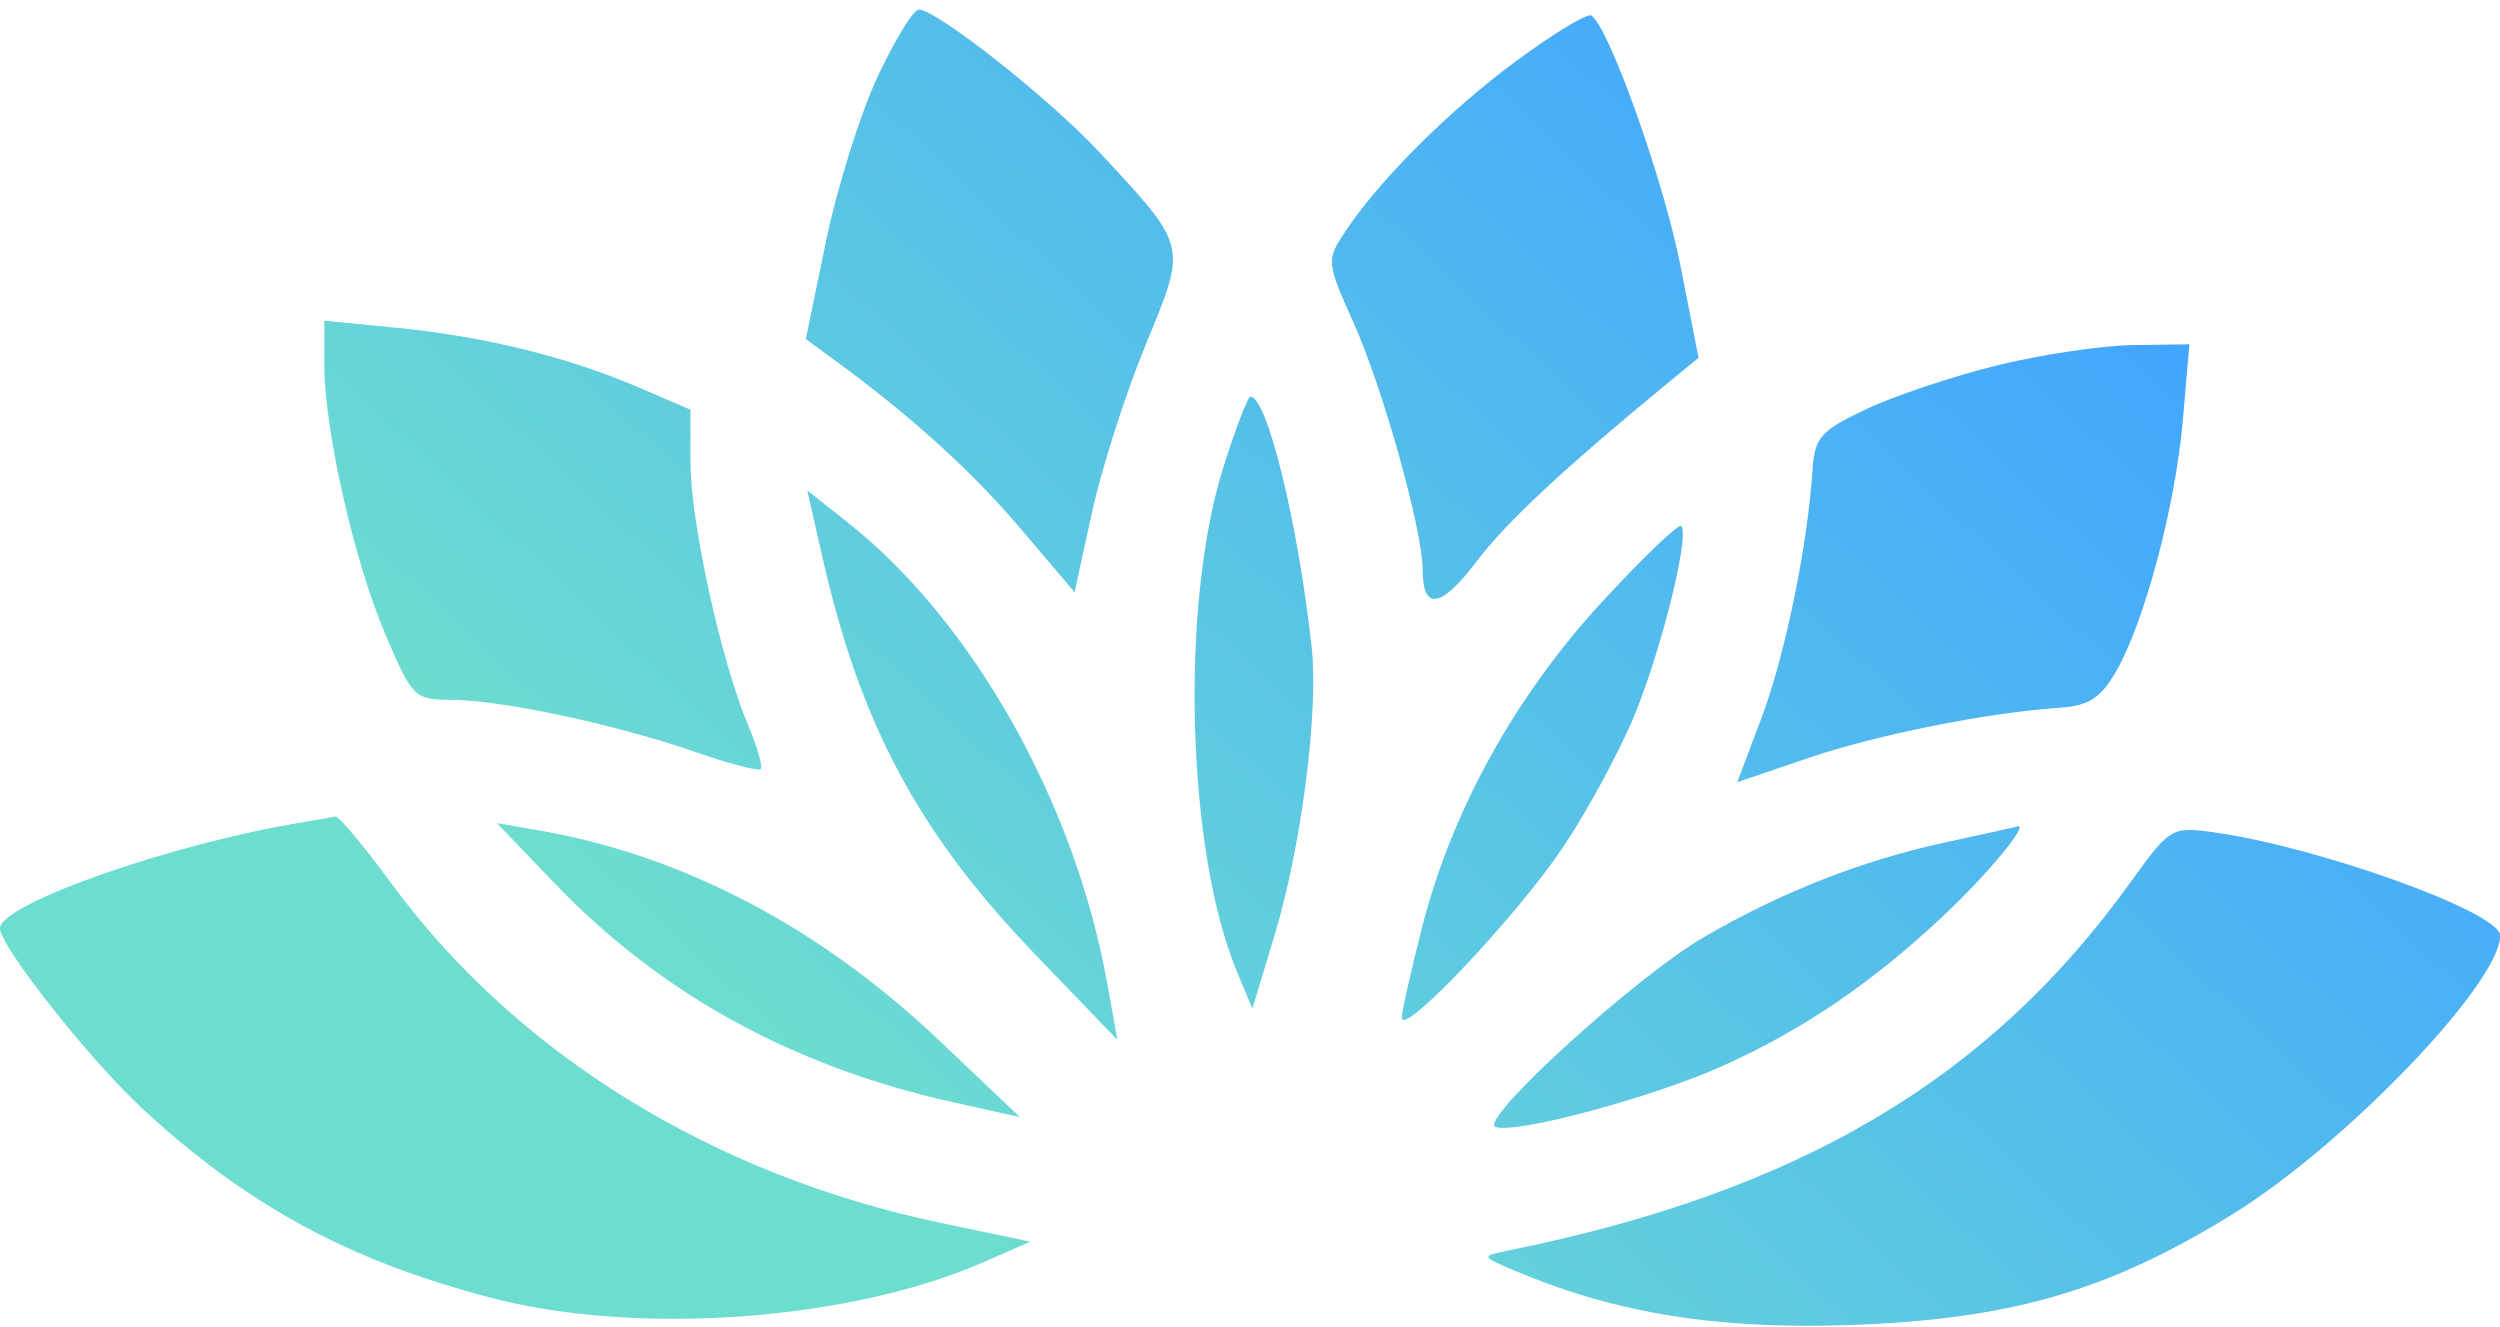 <svg width="98" height="52" viewBox="0 0 98 52" fill="none" xmlns="http://www.w3.org/2000/svg">
<path fill-rule="evenodd" clip-rule="evenodd" d="M34.398 3.015C33.718 4.467 32.808 7.374 32.375 9.474L31.588 13.292L32.709 14.112C35.714 16.309 38.078 18.451 40.006 20.721L42.124 23.215L42.803 20.099C43.176 18.385 44.123 15.426 44.907 13.524C46.542 9.555 46.582 9.72 43.09 5.959C41.174 3.894 36.718 0.375 36.02 0.375C35.807 0.375 35.077 1.563 34.398 3.015ZM59.443 2.386C56.772 4.356 54.024 7.104 52.696 9.133C51.995 10.202 52.005 10.3 53.06 12.653C54.214 15.223 55.77 20.794 55.77 22.355C55.77 23.957 56.495 23.84 57.876 22.017C59.043 20.475 61.296 18.372 65.379 15.014L66.583 14.025L65.871 10.4C65.218 7.076 63.061 1.032 62.378 0.609C62.22 0.512 60.899 1.311 59.443 2.386ZM12.712 14.282C12.712 16.842 13.874 21.983 15.107 24.872C16.163 27.348 16.247 27.431 17.709 27.435C19.66 27.441 24.152 28.401 27.235 29.471C28.569 29.934 29.733 30.24 29.822 30.151C29.911 30.062 29.684 29.277 29.318 28.407C28.267 25.909 27.071 20.463 27.068 18.161L27.065 16.059L25.051 15.193C22.276 13.998 19.014 13.192 15.598 12.855L12.712 12.571V14.282ZM78.277 14.325C76.559 14.748 74.252 15.52 73.151 16.041C71.363 16.888 71.137 17.144 71.051 18.421C70.849 21.434 69.976 25.68 69.057 28.121L68.101 30.662L70.878 29.717C73.578 28.799 77.894 27.936 80.764 27.741C81.871 27.666 82.345 27.361 82.938 26.342C84.059 24.415 85.275 19.851 85.568 16.47L85.825 13.497L83.612 13.527C82.395 13.543 79.994 13.902 78.277 14.325ZM47.956 18.316C46.251 23.702 46.515 33.376 48.495 38.106L49.094 39.537L49.962 36.666C51.011 33.202 51.693 27.913 51.419 25.389C50.889 20.526 49.673 15.548 49.015 15.548C48.914 15.548 48.437 16.794 47.956 18.316ZM32.227 21.794C33.724 28.41 36.008 32.669 40.629 37.467L43.802 40.761L43.396 38.508C42.123 31.449 38.129 24.36 33.244 20.491L31.645 19.224L32.227 21.794ZM62.805 23.589C59.401 27.283 56.92 31.761 55.757 36.307C55.313 38.043 54.95 39.658 54.95 39.896C54.95 40.691 59.491 35.882 61.292 33.181C62.269 31.715 63.535 29.363 64.106 27.954C65.172 25.32 66.241 20.961 65.903 20.623C65.799 20.519 64.404 21.853 62.805 23.589ZM11.892 32.228C6.798 33.052 0 35.432 0 36.39C0 37.093 3.515 41.545 5.573 43.45C9.69 47.258 13.674 49.419 19.273 50.88C25 52.373 33.302 51.772 38.535 49.485L40.392 48.673L36.907 47.944C27.963 46.073 20.247 41.312 15.349 34.64C14.263 33.161 13.272 31.976 13.146 32.006C13.02 32.037 12.456 32.137 11.892 32.228ZM21.734 34.618C25.891 38.955 31.066 41.805 37.316 43.198L39.982 43.792L36.858 40.822C32.165 36.36 26.779 33.529 21.119 32.549L19.478 32.265L21.734 34.618ZM76.273 33.018C72.999 33.725 69.828 34.969 66.794 36.735C64.082 38.315 57.911 43.941 58.628 44.181C59.448 44.454 64.822 43.007 67.534 41.782C70.716 40.346 73.399 38.518 76.206 35.875C77.971 34.214 79.621 32.203 79.056 32.402C78.991 32.425 77.739 32.702 76.273 33.018ZM83.512 34.591C77.945 42.332 70.496 46.731 59.05 49.035C58.051 49.237 58.06 49.257 59.425 49.831C63.368 51.491 67.347 52.129 72.583 51.939C78.845 51.712 82.681 50.594 87.55 47.576C91.959 44.843 98.007 38.536 98.007 36.67C98.007 35.756 90.829 33.177 86.73 32.619C85.132 32.402 85.049 32.452 83.512 34.591Z" fill="url(#paint0_linear_107_3392)"/>
<defs>
<linearGradient id="paint0_linear_107_3392" x1="81.875" y1="9.151" x2="41.922" y2="52.017" gradientUnits="userSpaceOnUse">
<stop stop-color="#42A5FF"/>
<stop offset="1" stop-color="#6DDDD0"/>
</linearGradient>
</defs>
</svg>
